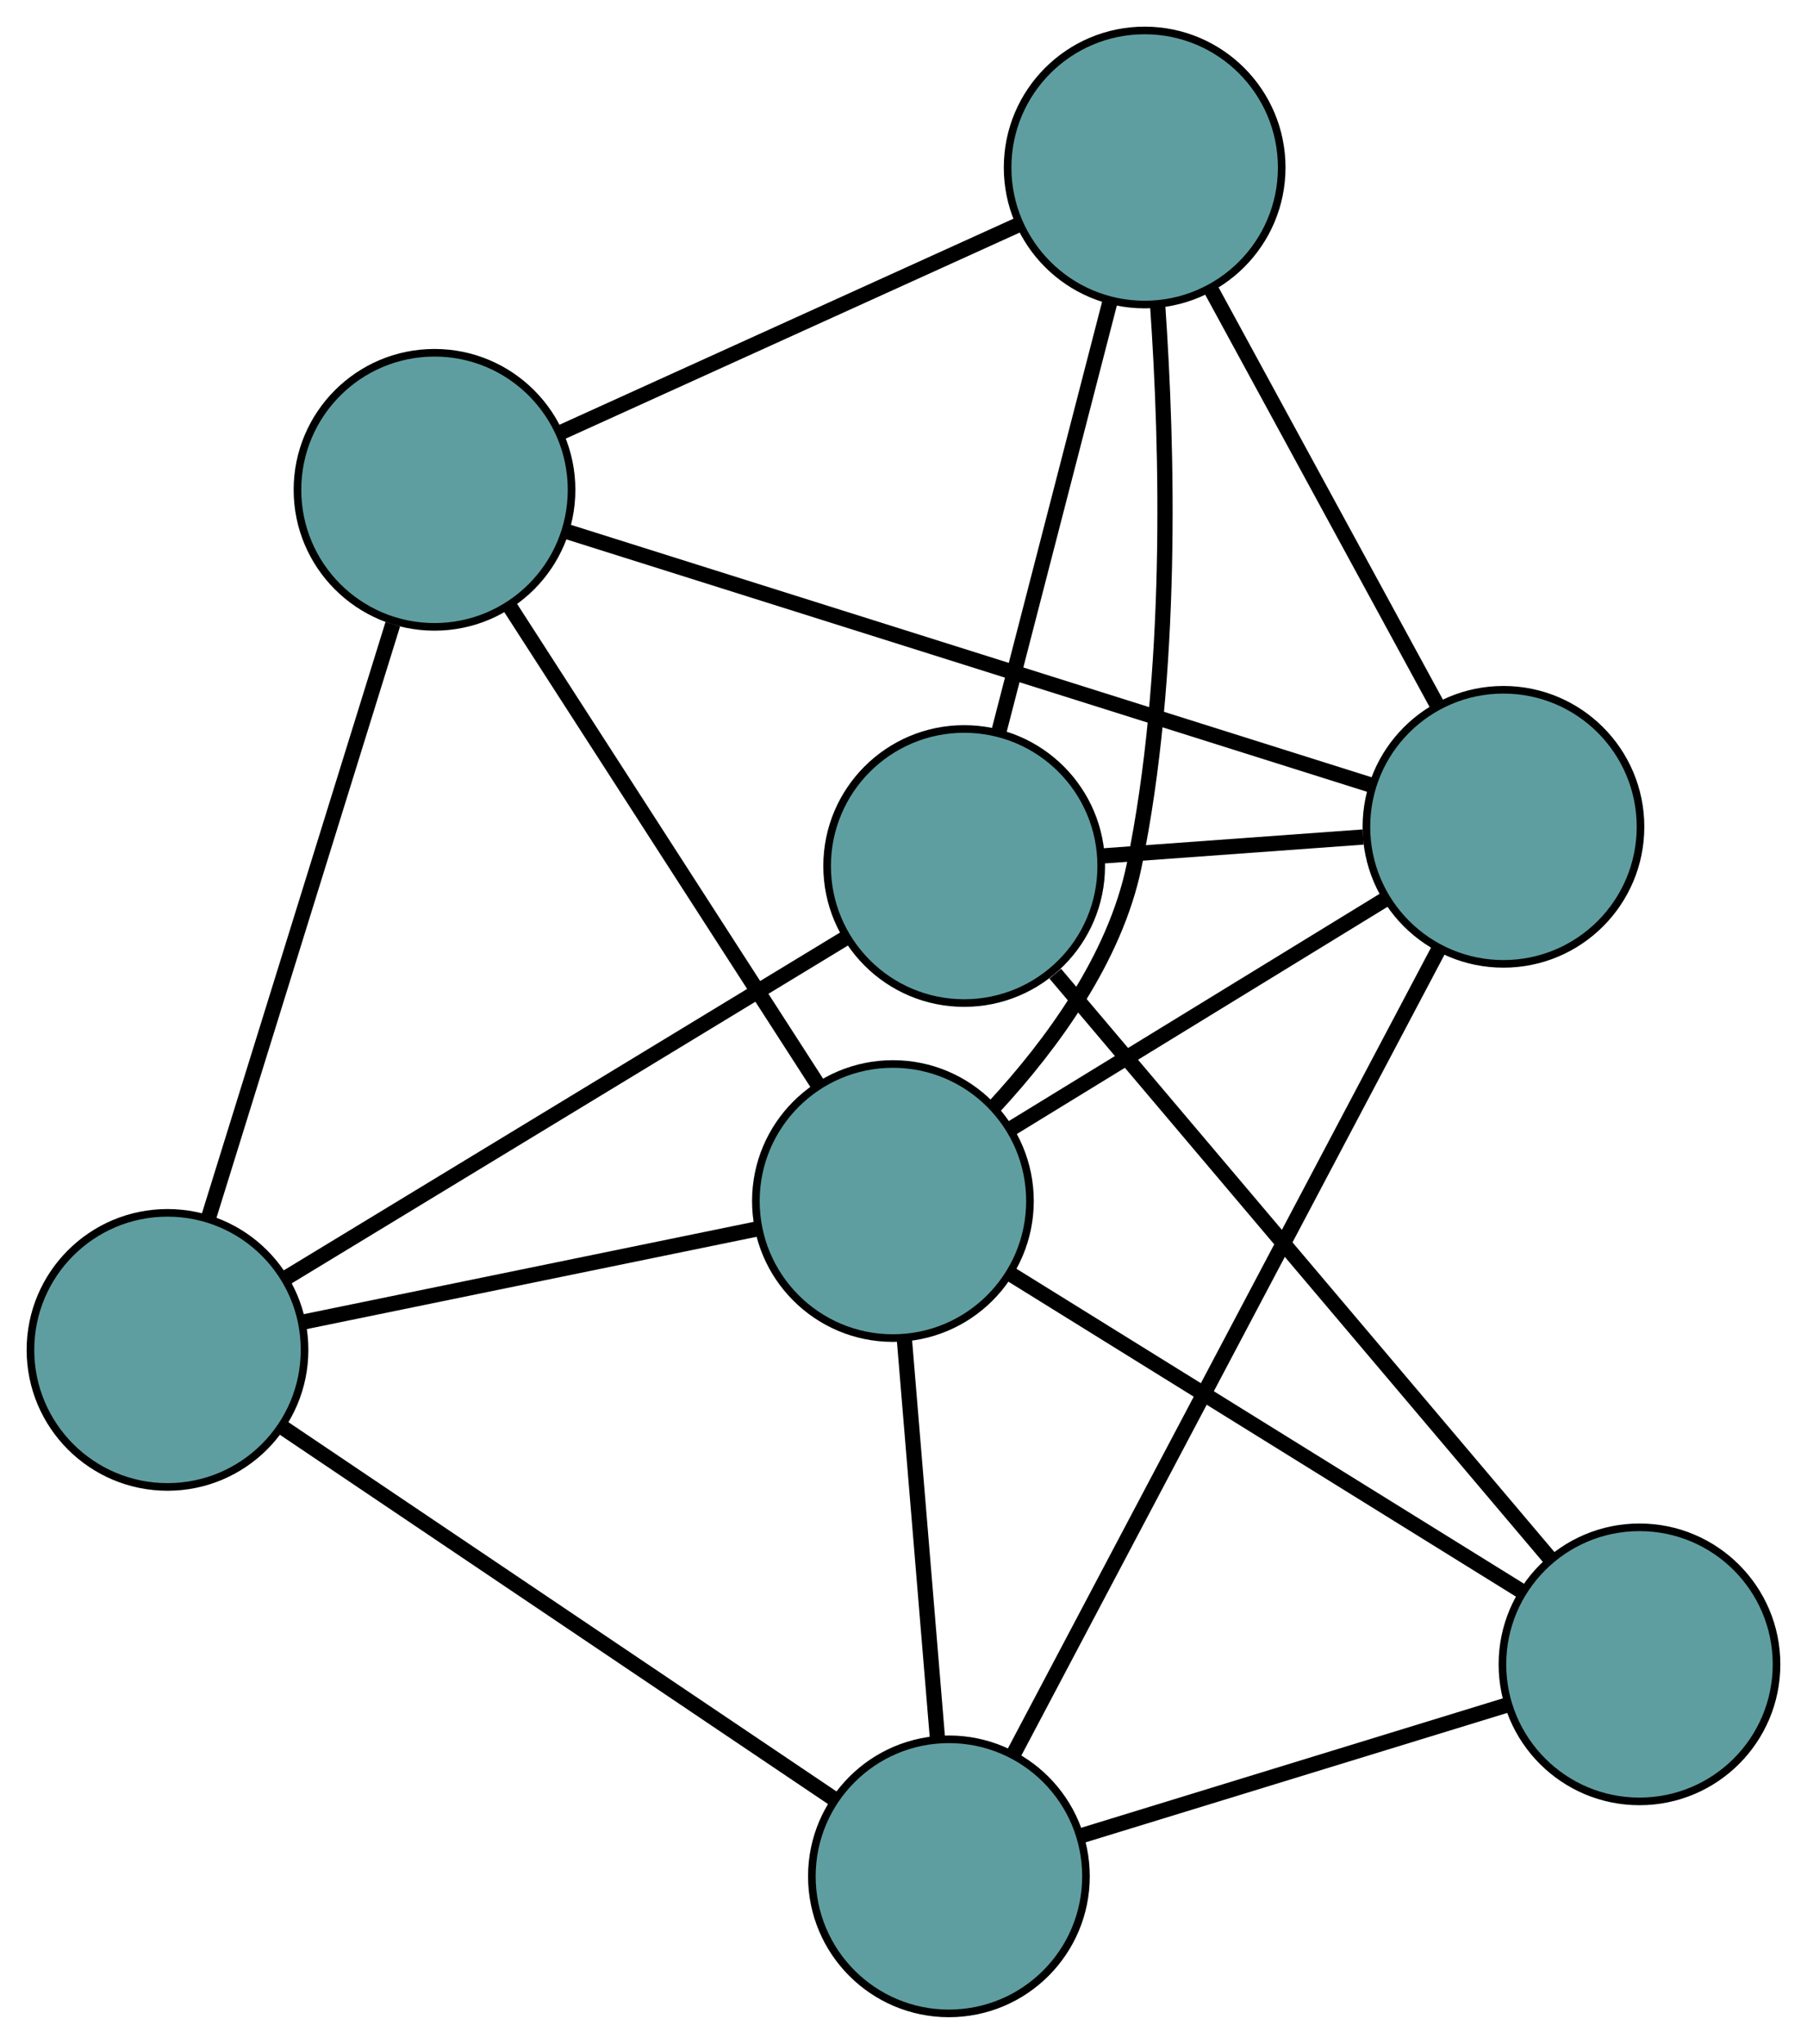 <?xml version="1.0" encoding="UTF-8" standalone="no"?>
<!DOCTYPE svg PUBLIC "-//W3C//DTD SVG 1.1//EN"
 "http://www.w3.org/Graphics/SVG/1.1/DTD/svg11.dtd">
<!-- Generated by graphviz version 2.36.0 (20140111.2315)
 -->
<!-- Title: G Pages: 1 -->
<svg width="100%" height="100%"
 viewBox="0.00 0.00 237.33 268.45" xmlns="http://www.w3.org/2000/svg" xmlns:xlink="http://www.w3.org/1999/xlink">
<g id="graph0" class="graph" transform="scale(1 1) rotate(0) translate(4 264.448)">
<title>G</title>
<!-- 0 -->
<g id="node1" class="node"><title>0</title>
<ellipse fill="cadetblue" stroke="black" cx="122.633" cy="-150.702" rx="18" ry="18"/>
</g>
<!-- 3 -->
<g id="node4" class="node"><title>3</title>
<ellipse fill="cadetblue" stroke="black" cx="146.338" cy="-242.448" rx="18" ry="18"/>
</g>
<!-- 0&#45;&#45;3 -->
<g id="edge1" class="edge"><title>0&#45;&#45;3</title>
<path fill="none" stroke="black" stroke-width="2" d="M127.203,-168.392C131.401,-184.638 137.588,-208.584 141.781,-224.813"/>
</g>
<!-- 4 -->
<g id="node5" class="node"><title>4</title>
<ellipse fill="cadetblue" stroke="black" cx="211.328" cy="-45.844" rx="18" ry="18"/>
</g>
<!-- 0&#45;&#45;4 -->
<g id="edge2" class="edge"><title>0&#45;&#45;4</title>
<path fill="none" stroke="black" stroke-width="2" d="M134.595,-136.561C151.617,-116.436 182.638,-79.763 199.556,-59.762"/>
</g>
<!-- 5 -->
<g id="node6" class="node"><title>5</title>
<ellipse fill="cadetblue" stroke="black" cx="18" cy="-87.147" rx="18" ry="18"/>
</g>
<!-- 0&#45;&#45;5 -->
<g id="edge3" class="edge"><title>0&#45;&#45;5</title>
<path fill="none" stroke="black" stroke-width="2" d="M107.194,-141.325C87.411,-129.308 53.315,-108.598 33.502,-96.564"/>
</g>
<!-- 6 -->
<g id="node7" class="node"><title>6</title>
<ellipse fill="cadetblue" stroke="black" cx="193.463" cy="-155.85" rx="18" ry="18"/>
</g>
<!-- 0&#45;&#45;6 -->
<g id="edge4" class="edge"><title>0&#45;&#45;6</title>
<path fill="none" stroke="black" stroke-width="2" d="M140.873,-152.028C151.367,-152.791 164.514,-153.746 175.038,-154.511"/>
</g>
<!-- 1 -->
<g id="node2" class="node"><title>1</title>
<ellipse fill="cadetblue" stroke="black" cx="53.068" cy="-200.113" rx="18" ry="18"/>
</g>
<!-- 1&#45;&#45;3 -->
<g id="edge5" class="edge"><title>1&#45;&#45;3</title>
<path fill="none" stroke="black" stroke-width="2" d="M69.743,-207.681C86.72,-215.387 112.883,-227.263 129.808,-234.945"/>
</g>
<!-- 1&#45;&#45;5 -->
<g id="edge6" class="edge"><title>1&#45;&#45;5</title>
<path fill="none" stroke="black" stroke-width="2" d="M47.589,-182.462C41.001,-161.239 30.012,-125.841 23.441,-104.674"/>
</g>
<!-- 1&#45;&#45;6 -->
<g id="edge7" class="edge"><title>1&#45;&#45;6</title>
<path fill="none" stroke="black" stroke-width="2" d="M70.283,-194.685C97.229,-186.19 149.075,-169.845 176.107,-161.322"/>
</g>
<!-- 7 -->
<g id="node8" class="node"><title>7</title>
<ellipse fill="cadetblue" stroke="black" cx="113.275" cy="-106.698" rx="18" ry="18"/>
</g>
<!-- 1&#45;&#45;7 -->
<g id="edge8" class="edge"><title>1&#45;&#45;7</title>
<path fill="none" stroke="black" stroke-width="2" d="M63.01,-184.687C74.232,-167.275 92.372,-139.129 103.518,-121.836"/>
</g>
<!-- 2 -->
<g id="node3" class="node"><title>2</title>
<ellipse fill="cadetblue" stroke="black" cx="120.629" cy="-18" rx="18" ry="18"/>
</g>
<!-- 2&#45;&#45;4 -->
<g id="edge9" class="edge"><title>2&#45;&#45;4</title>
<path fill="none" stroke="black" stroke-width="2" d="M138.116,-23.369C154.177,-28.299 177.85,-35.567 193.894,-40.492"/>
</g>
<!-- 2&#45;&#45;5 -->
<g id="edge10" class="edge"><title>2&#45;&#45;5</title>
<path fill="none" stroke="black" stroke-width="2" d="M105.485,-28.203C86.082,-41.276 52.639,-63.809 33.205,-76.903"/>
</g>
<!-- 2&#45;&#45;6 -->
<g id="edge11" class="edge"><title>2&#45;&#45;6</title>
<path fill="none" stroke="black" stroke-width="2" d="M129.126,-34.083C143.161,-60.645 171.021,-113.375 185.02,-139.87"/>
</g>
<!-- 2&#45;&#45;7 -->
<g id="edge12" class="edge"><title>2&#45;&#45;7</title>
<path fill="none" stroke="black" stroke-width="2" d="M119.14,-35.949C117.873,-51.237 116.06,-73.104 114.786,-88.471"/>
</g>
<!-- 3&#45;&#45;6 -->
<g id="edge13" class="edge"><title>3&#45;&#45;6</title>
<path fill="none" stroke="black" stroke-width="2" d="M154.981,-226.564C163.431,-211.037 176.229,-187.519 184.715,-171.926"/>
</g>
<!-- 3&#45;&#45;7 -->
<g id="edge14" class="edge"><title>3&#45;&#45;7</title>
<path fill="none" stroke="black" stroke-width="2" d="M148.048,-224.303C149.346,-205.64 150.133,-175.835 144.953,-150.723 142.441,-138.55 134.098,-127.225 126.604,-119.111"/>
</g>
<!-- 4&#45;&#45;7 -->
<g id="edge15" class="edge"><title>4&#45;&#45;7</title>
<path fill="none" stroke="black" stroke-width="2" d="M196.007,-55.353C177.694,-66.718 147.22,-85.631 128.811,-97.055"/>
</g>
<!-- 5&#45;&#45;7 -->
<g id="edge16" class="edge"><title>5&#45;&#45;7</title>
<path fill="none" stroke="black" stroke-width="2" d="M35.92,-90.825C52.954,-94.32 78.428,-99.547 95.435,-103.037"/>
</g>
<!-- 6&#45;&#45;7 -->
<g id="edge17" class="edge"><title>6&#45;&#45;7</title>
<path fill="none" stroke="black" stroke-width="2" d="M178.002,-146.373C163.802,-137.669 142.873,-124.84 128.688,-116.146"/>
</g>
</g>
</svg>

